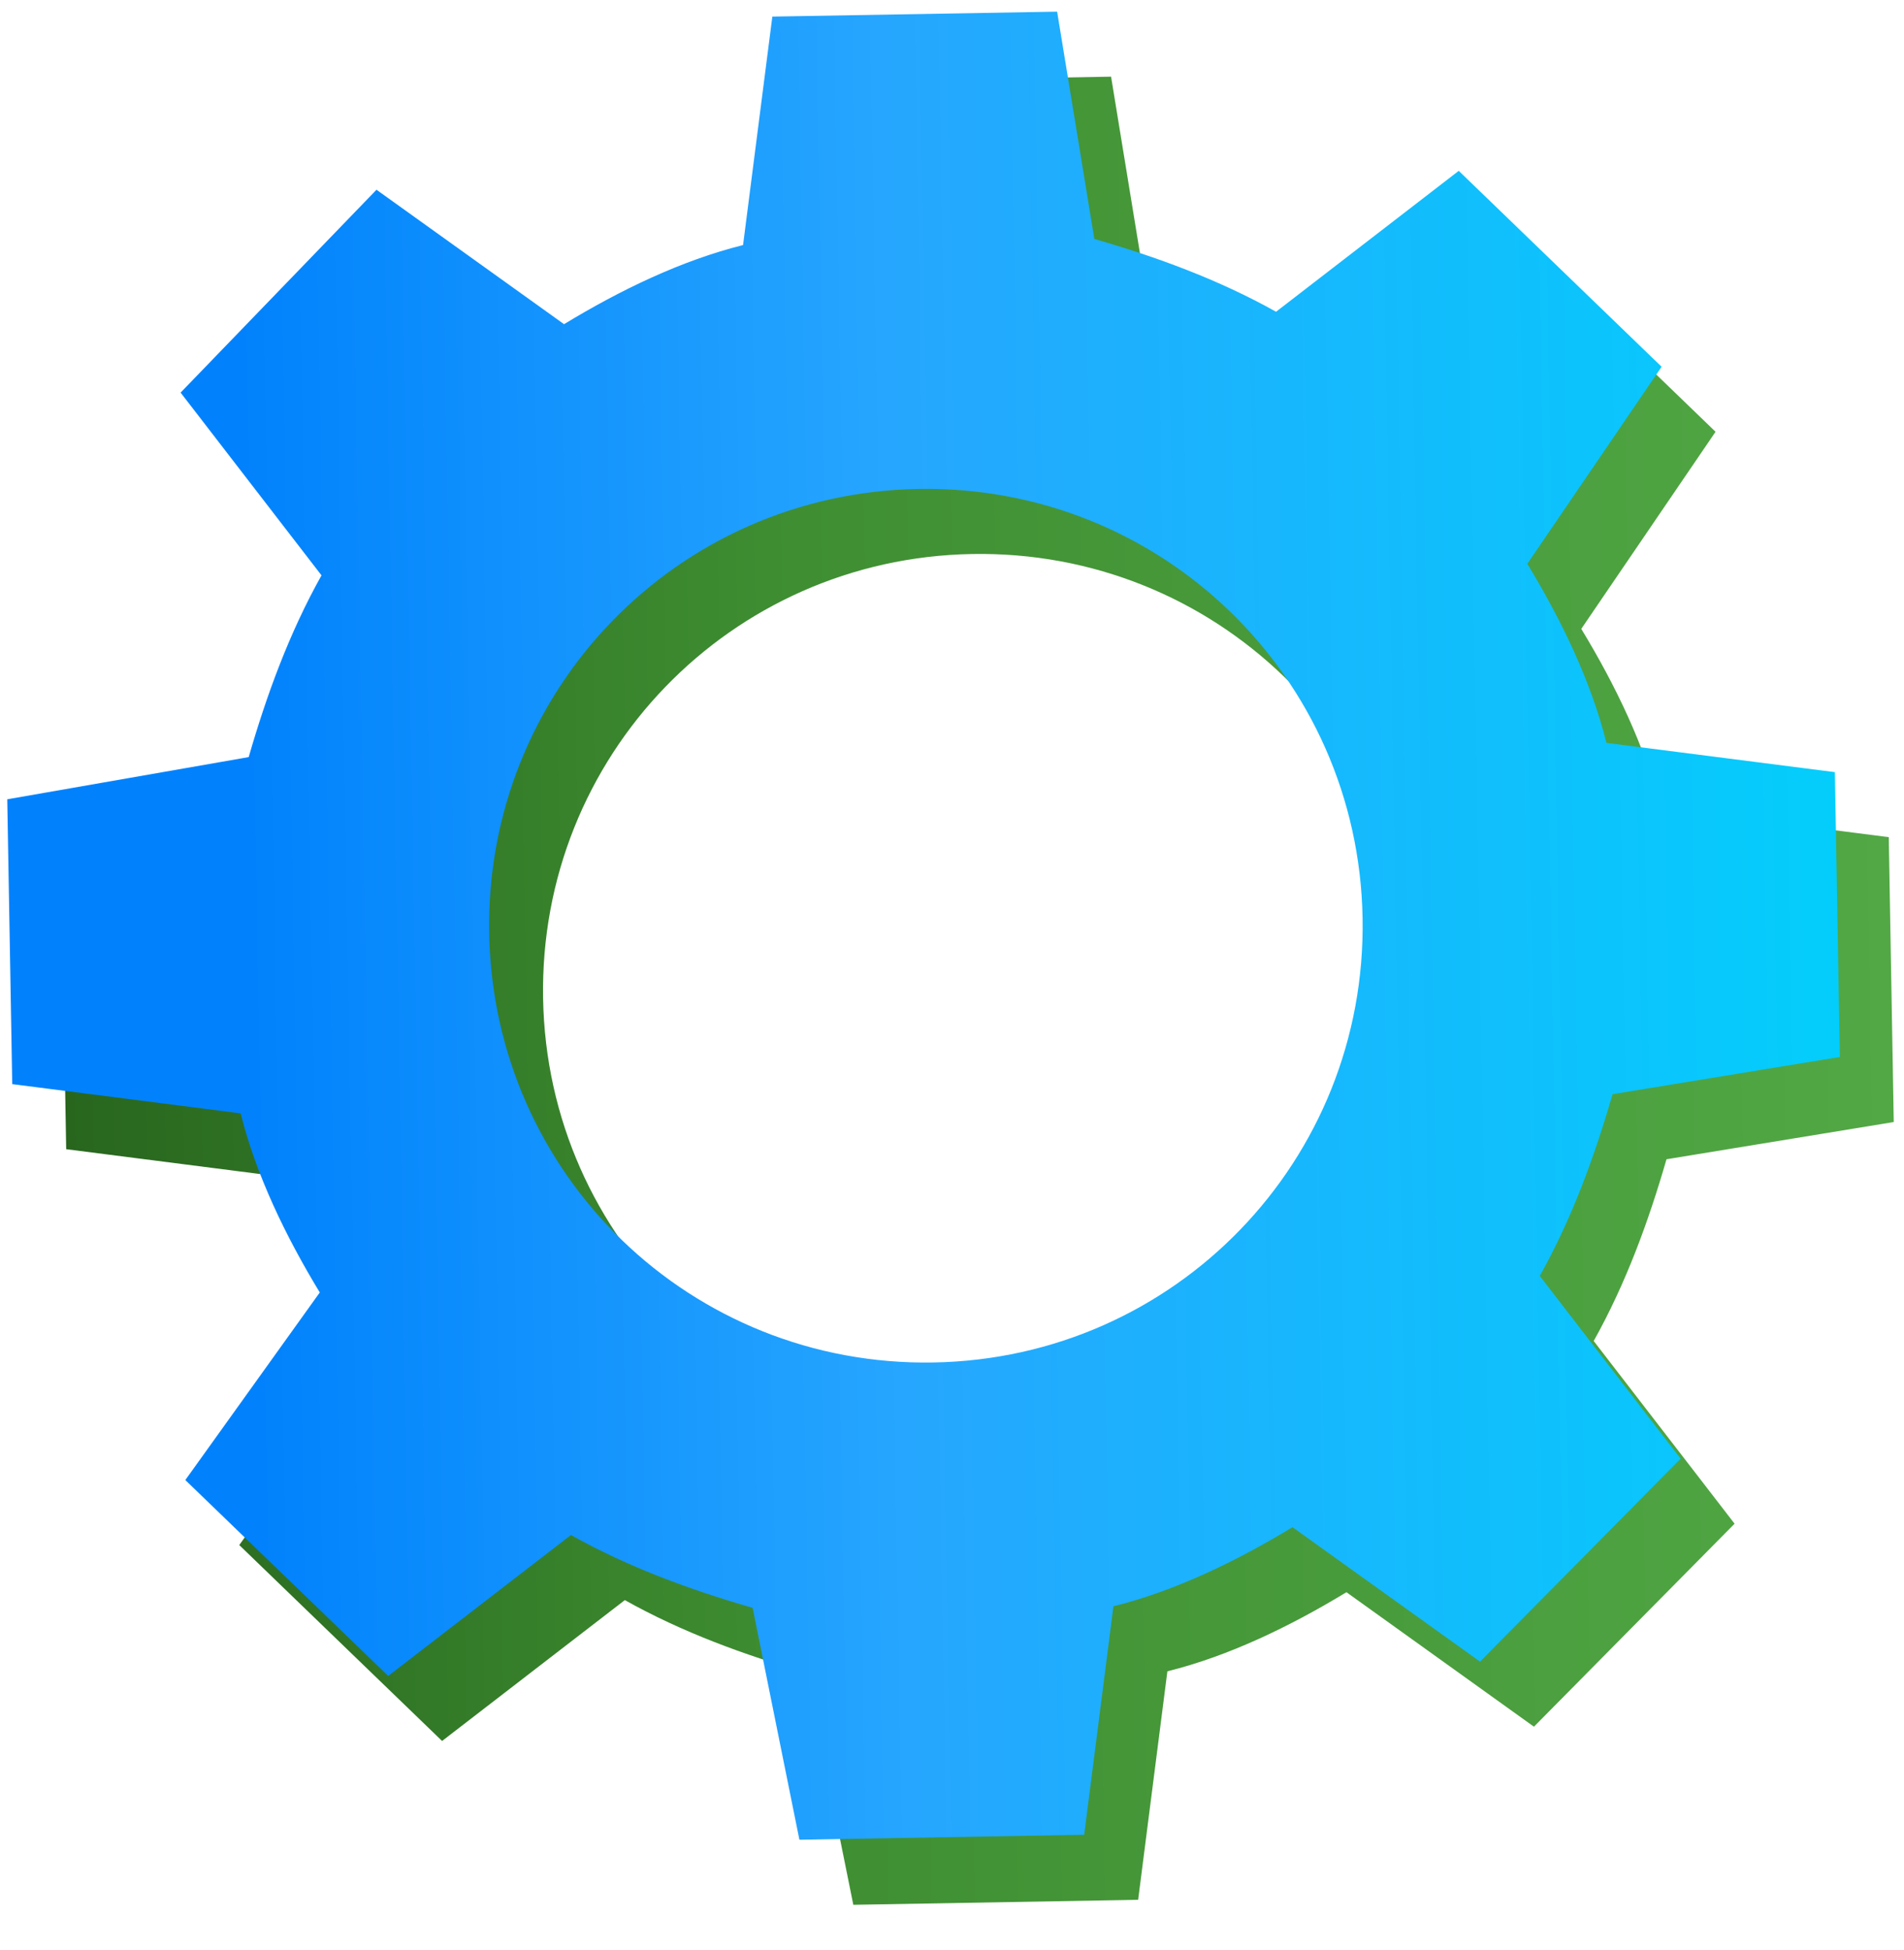 <svg width="42" height="43" viewBox="0 0 42 43" fill="none" xmlns="http://www.w3.org/2000/svg">
<path d="M1.35 19.063L1.46 25.346L6.498 25.991C6.836 27.347 7.488 28.697 8.243 29.941L5.278 34.077L9.752 38.398L13.783 35.291C15.052 36.002 16.423 36.501 17.791 36.897L18.823 42.011L25.106 41.901L25.751 36.862C27.107 36.524 28.457 35.872 29.701 35.117L33.837 38.083L38.263 33.606L35.155 29.576C35.866 28.306 36.366 26.936 36.761 25.568L41.774 24.747L41.664 18.464L36.626 17.819C36.288 16.463 35.636 15.113 34.881 13.87L37.843 9.523L33.368 5.202L29.337 8.31C28.068 7.599 26.698 7.099 25.329 6.704L24.509 1.691L18.226 1.801L17.581 6.84C16.225 7.178 14.875 7.83 13.631 8.584L9.494 5.619L5.173 10.094L8.281 14.124C7.57 15.394 7.07 16.764 6.675 18.133L1.35 19.063ZM21.445 12.219C26.785 12.126 31.153 16.344 31.247 21.684C31.34 27.024 27.122 31.392 21.782 31.485C16.441 31.578 12.073 27.36 11.98 22.02C11.887 16.68 16.105 12.312 21.445 12.219Z" fill="url(#paint0_linear_1_3)"/>
<path d="M0.16 17.629L0.27 23.911L5.309 24.556C5.647 25.912 6.299 27.262 7.054 28.506L4.088 32.643L8.563 36.964L12.594 33.856C13.863 34.567 15.233 35.067 16.602 35.462L17.634 40.576L23.916 40.467L24.561 35.428C25.917 35.09 27.267 34.438 28.511 33.683L32.648 36.648L37.073 32.172L33.966 28.141C34.677 26.872 35.176 25.502 35.571 24.133L40.585 23.312L40.475 17.03L35.436 16.385C35.098 15.029 34.446 13.679 33.691 12.435L36.653 8.089L32.178 3.768L28.148 6.876C26.879 6.165 25.508 5.665 24.14 5.27L23.319 0.257L17.037 0.366L16.391 5.405C15.036 5.743 13.685 6.395 12.442 7.15L8.305 4.185L3.984 8.659L7.092 12.69C6.381 13.959 5.881 15.329 5.486 16.698L0.16 17.629ZM20.256 10.784C25.596 10.691 29.964 14.909 30.057 20.249C30.15 25.589 25.932 29.957 20.592 30.05C15.252 30.144 10.884 25.926 10.791 20.585C10.698 15.245 14.916 10.877 20.256 10.784Z" fill="url(#paint0_linear_8252_40206)"/>
<defs>
<linearGradient id="paint0_linear_1_3" x1="41.717" y1="21.501" x2="1.405" y2="22.204" gradientUnits="userSpaceOnUse">
<stop stop-color="#52A845"/>
<stop offset="0.593" stop-color="#3F8F32"/>
<stop offset="1" stop-color="#28661E"/>
</linearGradient>
<linearGradient id="paint0_linear_8252_40206" x1="41.839" y1="20.044" x2="5.483" y2="20.678" gradientUnits="userSpaceOnUse">
<stop stop-color="#01D0FB"/>
<stop offset="0.608" stop-color="#26A6FE"/>
<stop offset="1" stop-color="#0182FC"/>
</linearGradient>
</defs>
</svg>

